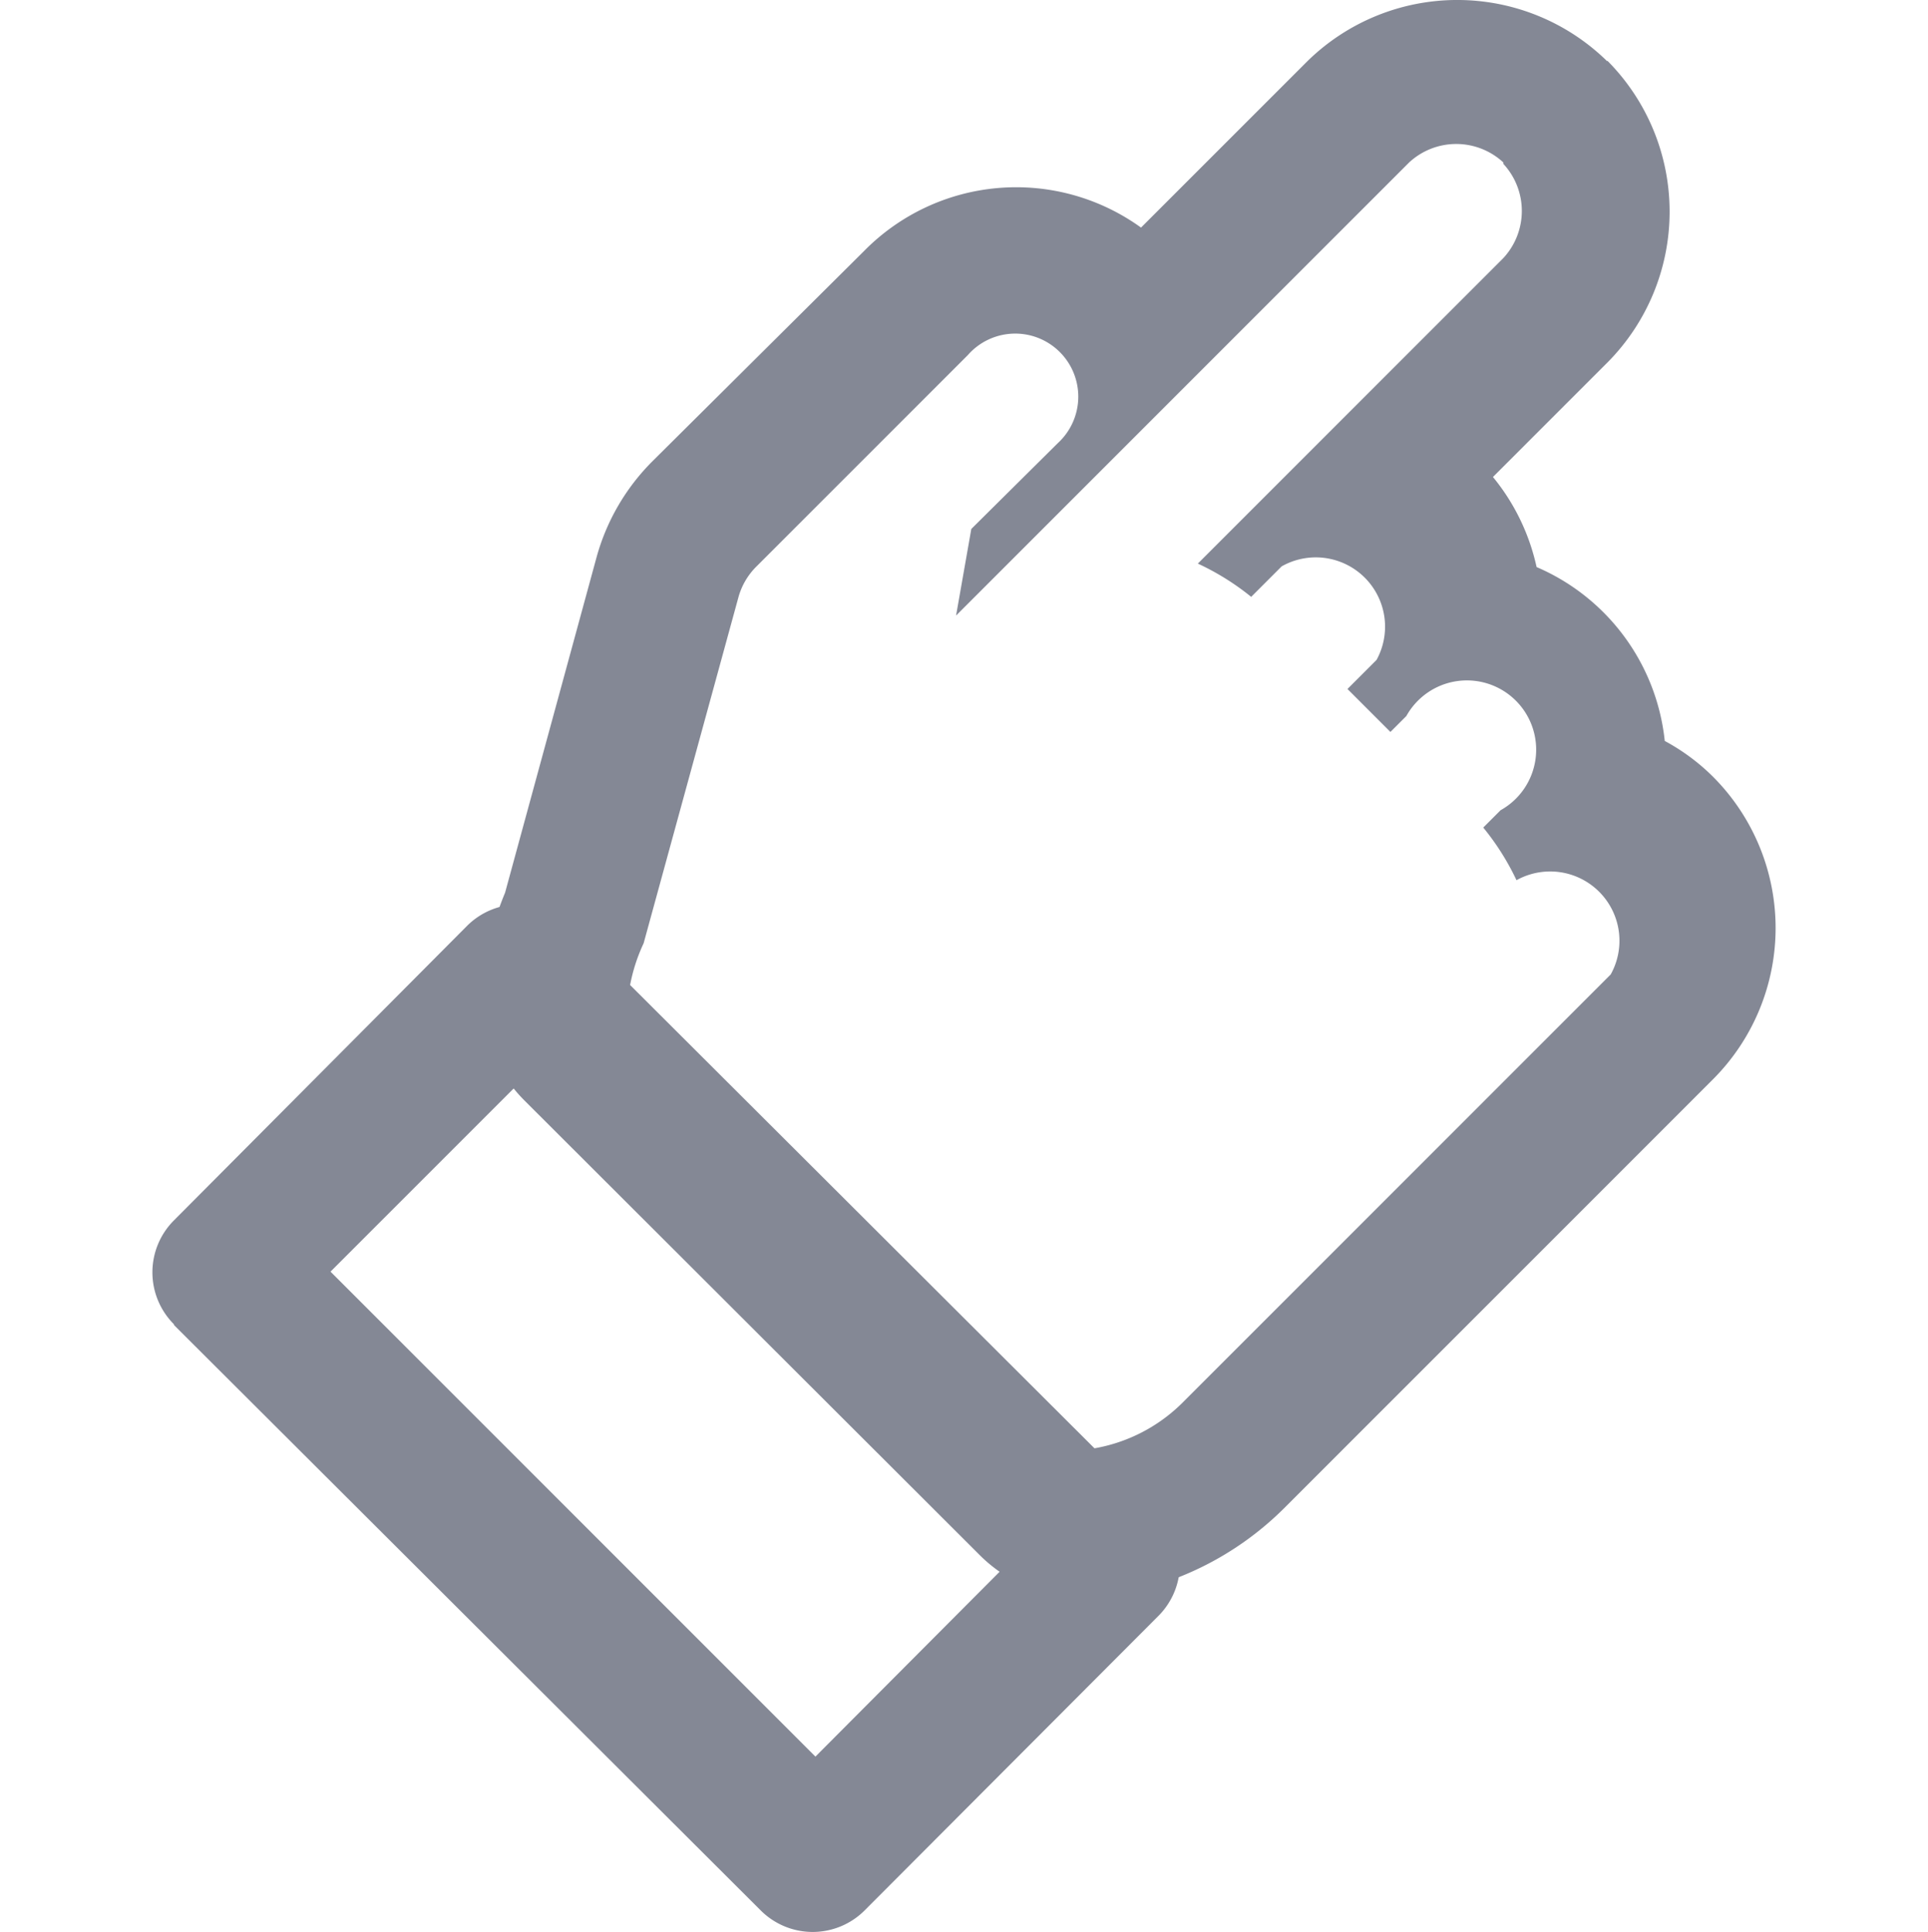 <?xml version="1.0" encoding="UTF-8" standalone="no"?>
<svg
   xmlns:dc="http://purl.org/dc/elements/1.1/"
   xmlns:cc="http://creativecommons.org/ns#"
   xmlns:rdf="http://www.w3.org/1999/02/22-rdf-syntax-ns#"
   xmlns:svg="http://www.w3.org/2000/svg"
   xmlns="http://www.w3.org/2000/svg"
   xmlns:sodipodi="http://sodipodi.sourceforge.net/DTD/sodipodi-0.dtd"
   xmlns:inkscape="http://www.inkscape.org/namespaces/inkscape"
   id="touch"
   viewBox="0 0 27.831 27.886"
   version="1.1"
   sodipodi:docname="touch_icon_disabled.svg"
   width="27.831"
   height="27.886"
   inkscape:version="0.92.1 r15371">
  <defs
     id="defs3699" />
  <sodipodi:namedview
     pagecolor="#ffffff"
     bordercolor="#666666"
     borderopacity="1"
     objecttolerance="10"
     gridtolerance="10"
     guidetolerance="10"
     inkscape:pageopacity="0"
     inkscape:pageshadow="2"
     inkscape:window-width="1248"
     inkscape:window-height="885"
     id="namedview3697"
     showgrid="false"
     inkscape:pagecheckerboard="true"
     inkscape:zoom="11"
     inkscape:cx="7.6920146"
     inkscape:cy="10.117608"
     inkscape:window-x="392"
     inkscape:window-y="160"
     inkscape:window-maximized="0"
     inkscape:current-layer="touch"
     fit-margin-left="2.2"
     fit-margin-right="2.2"
     fit-margin-top="0"
     fit-margin-bottom="0" />
  <title
     id="title3680">touch_icon</title>
  <path
     d="m 2.511,19.115 a 1.06,1.06 0 0 1 0,-1.5 l 4.23,-4.25 a 1.06,1.06 0 0 1 1.5,0 l 8.48,8.46 v 0 a 1.06,1.06 0 0 1 0,1.5 l -4.24,4.25 a 1.06,1.06 0 0 1 -1.5,0 l -8.47,-8.45 z m 5,-3.5 -2.74,2.74 7,7 2.73,-2.74 -7,-7 z"
     style="fill:#848895;fill-opacity:1"
     id="path3682"
     inkscape:connector-curvature="0" />
  <path
     d="m 21.701,2.365 a 1,1 0 0 1 0,1.36 l -4.41,4.41 a 3.68,3.68 0 0 1 0.77,0.48 l 0.44,-0.44 a 1,1 0 0 1 1.37,1.35 l -0.42,0.42 0.62,0.62 0.23,-0.23 a 1,1 0 1 1 1.36,1.36 l -0.25,0.25 a 3.68,3.68 0 0 1 0.48,0.76 1,1 0 0 1 1.36,1.36 l -1.74,1.74 -1.23,1.23 -3.23,3.23 a 2.38,2.38 0 0 1 -1.39,0.66 l -6.59,-6.55 a 2.52,2.52 0 0 1 0.22,-0.76 L 10.661,8.615 a 1,1 0 0 1 0.26,-0.44 l 3.05,-3.05 a 0.91,0.91 0 1 1 1.3,1.27 l -1.25,1.24 -0.22,1.25 6.54,-6.54 a 1,1 0 0 1 1.36,0 m 1.5,-1.46 a 3.09,3.09 0 0 0 -4.33,0 l -2.4,2.4 a 3.08,3.08 0 0 0 -4,0.34 l -3.05,3.03 a 3.13,3.13 0 0 0 -0.81,1.39 l -1.32,4.84 a 4.74,4.74 0 0 0 -0.32,1.19 2.12,2.12 0 0 0 0.6,1.81 v 0 l 6.57,6.56 a 2.11,2.11 0 0 0 1.78,0.6 4.49,4.49 0 0 0 2.61,-1.27 l 3.23,-3.23 1.23,-1.23 1.74,-1.74 a 3.09,3.09 0 0 0 0,-4.36 3,3 0 0 0 -0.7,-0.52 3.08,3.08 0 0 0 -1.85,-2.51 3.09,3.09 0 0 0 -0.63,-1.3 l 1.65,-1.65 a 3.09,3.09 0 0 0 0,-4.36 z"
     style="fill:#848895;fill-opacity:1"
     id="path3684"
     inkscape:connector-curvature="0" />
</svg>
